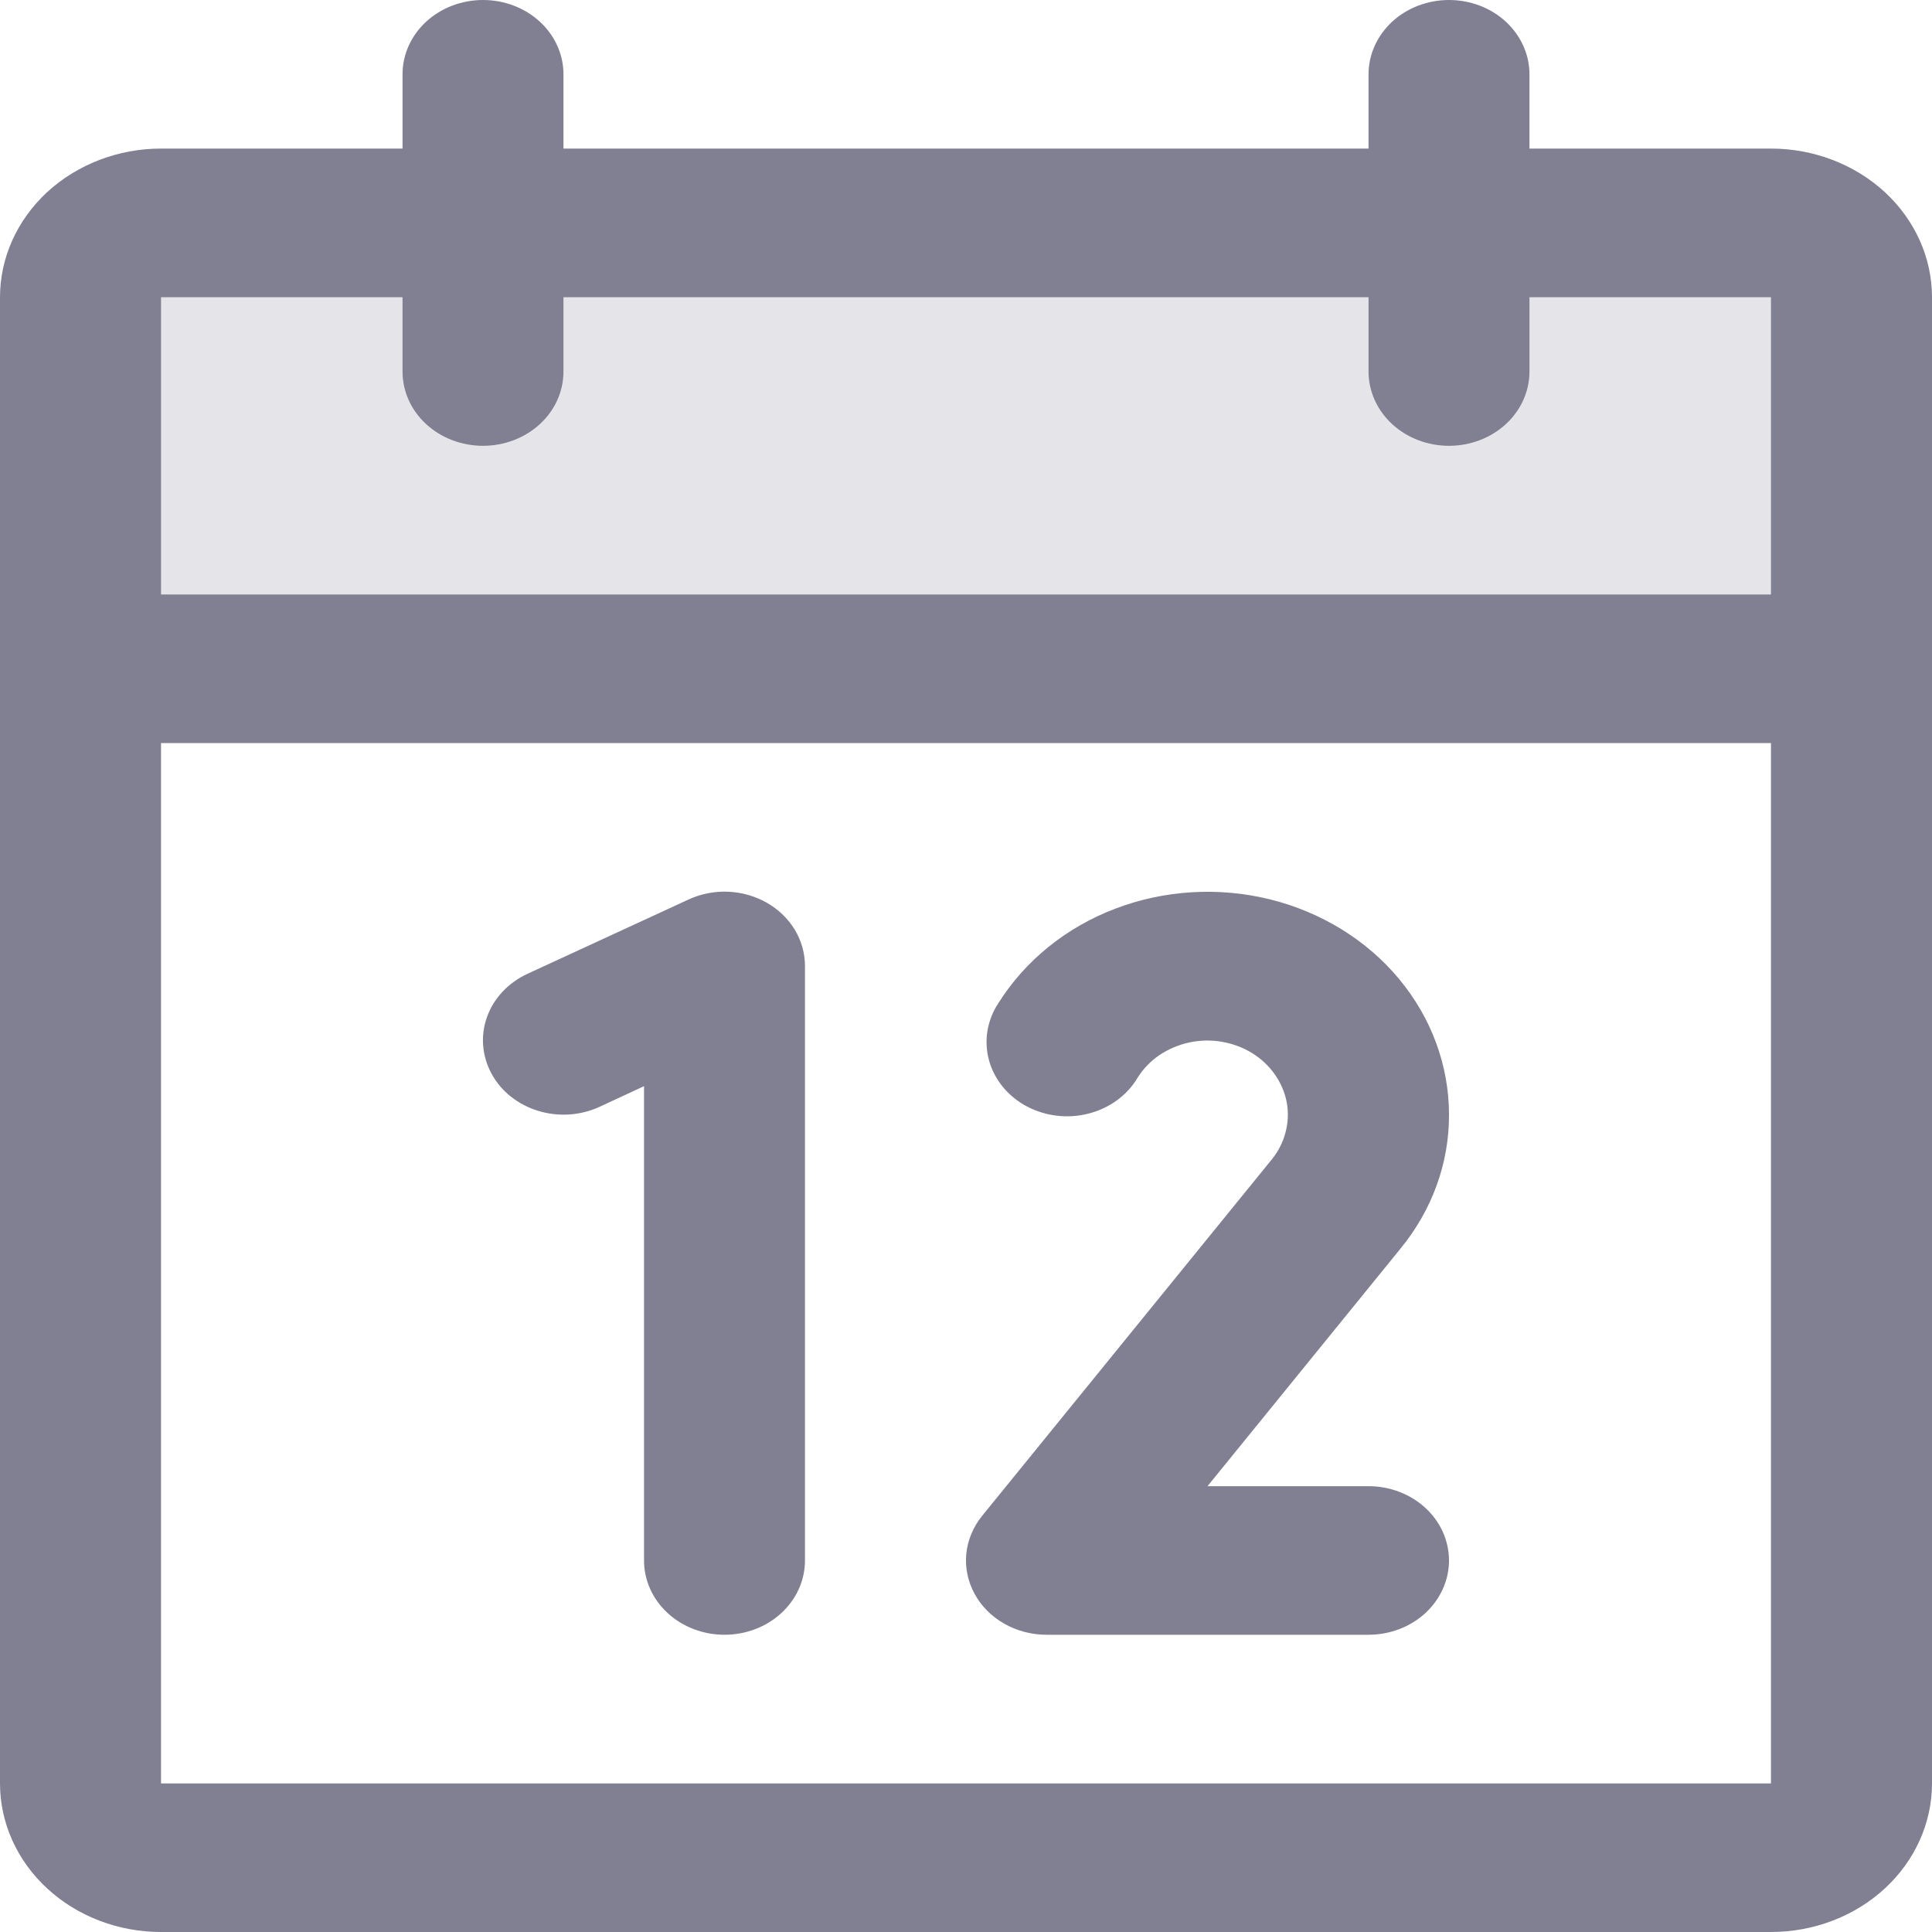 <svg width="20" height="20" viewBox="0 0 20 20" fill="none" xmlns="http://www.w3.org/2000/svg">
<g clip-path="url(#clip0_980_1527)">
<path opacity="0.2" d="M19.166 3.077V6.923H0.833V3.077C0.833 2.873 0.921 2.677 1.077 2.533C1.233 2.389 1.445 2.308 1.666 2.308H18.333C18.554 2.308 18.766 2.389 18.922 2.533C19.078 2.677 19.166 2.873 19.166 3.077Z" fill="#818093"/>
<path d="M18.333 1.538H15.833V0.769C15.833 0.565 15.745 0.37 15.589 0.225C15.433 0.081 15.221 0 15 0C14.779 0 14.567 0.081 14.411 0.225C14.255 0.37 14.167 0.565 14.167 0.769V1.538H5.833V0.769C5.833 0.565 5.746 0.37 5.589 0.225C5.433 0.081 5.221 0 5 0C4.779 0 4.567 0.081 4.411 0.225C4.254 0.37 4.167 0.565 4.167 0.769V1.538H1.667C1.225 1.538 0.801 1.701 0.488 1.989C0.176 2.278 0 2.669 0 3.077V18.462C0 18.87 0.176 19.261 0.488 19.549C0.801 19.838 1.225 20 1.667 20H18.333C18.775 20 19.199 19.838 19.512 19.549C19.824 19.261 20 18.87 20 18.462V3.077C20 2.669 19.824 2.278 19.512 1.989C19.199 1.701 18.775 1.538 18.333 1.538ZM4.167 3.077V3.846C4.167 4.05 4.254 4.246 4.411 4.39C4.567 4.534 4.779 4.615 5 4.615C5.221 4.615 5.433 4.534 5.589 4.39C5.746 4.246 5.833 4.05 5.833 3.846V3.077H14.167V3.846C14.167 4.05 14.255 4.246 14.411 4.39C14.567 4.534 14.779 4.615 15 4.615C15.221 4.615 15.433 4.534 15.589 4.39C15.745 4.246 15.833 4.05 15.833 3.846V3.077H18.333V6.154H1.667V3.077H4.167ZM18.333 18.462H1.667V7.692H18.333V18.462ZM8.333 10V16.154C8.333 16.358 8.246 16.553 8.089 16.698C7.933 16.842 7.721 16.923 7.5 16.923C7.279 16.923 7.067 16.842 6.911 16.698C6.754 16.553 6.667 16.358 6.667 16.154V11.244L6.206 11.458C6.008 11.549 5.779 11.564 5.57 11.499C5.36 11.435 5.186 11.296 5.088 11.114C4.989 10.931 4.972 10.72 5.042 10.526C5.112 10.332 5.263 10.172 5.46 10.081L7.127 9.312C7.254 9.253 7.395 9.225 7.537 9.231C7.679 9.237 7.817 9.276 7.938 9.345C8.059 9.414 8.159 9.511 8.228 9.625C8.297 9.74 8.333 9.869 8.333 10ZM14.496 12.928L12.5 15.385H14.167C14.388 15.385 14.6 15.466 14.756 15.61C14.912 15.754 15 15.95 15 16.154C15 16.358 14.912 16.553 14.756 16.698C14.6 16.842 14.388 16.923 14.167 16.923H10.833C10.679 16.923 10.527 16.883 10.395 16.808C10.264 16.733 10.157 16.626 10.088 16.498C10.019 16.37 9.989 16.227 10.003 16.085C10.017 15.943 10.074 15.807 10.167 15.692L13.165 12.003C13.233 11.919 13.282 11.823 13.308 11.721C13.335 11.62 13.339 11.514 13.32 11.41C13.3 11.307 13.258 11.209 13.196 11.121C13.134 11.033 13.054 10.958 12.959 10.9C12.864 10.842 12.758 10.803 12.646 10.784C12.534 10.765 12.42 10.768 12.309 10.792C12.199 10.816 12.095 10.86 12.003 10.922C11.912 10.984 11.835 11.063 11.778 11.154C11.725 11.244 11.653 11.324 11.566 11.388C11.479 11.452 11.379 11.499 11.272 11.527C11.165 11.555 11.053 11.563 10.942 11.55C10.832 11.537 10.725 11.504 10.629 11.453C10.533 11.402 10.448 11.333 10.381 11.251C10.314 11.169 10.265 11.075 10.238 10.976C10.211 10.876 10.205 10.773 10.222 10.671C10.239 10.57 10.277 10.472 10.335 10.385C10.611 9.945 11.035 9.601 11.544 9.407C12.052 9.213 12.616 9.179 13.147 9.31C13.678 9.442 14.148 9.731 14.483 10.134C14.818 10.537 15 11.031 15 11.539C15.002 12.04 14.825 12.528 14.496 12.928Z" fill="#818093"/>
</g>
<defs>
<clipPath id="clip0_980_1527">
<rect width="20" height="20" fill="white"/>
</clipPath>
</defs>
</svg>

